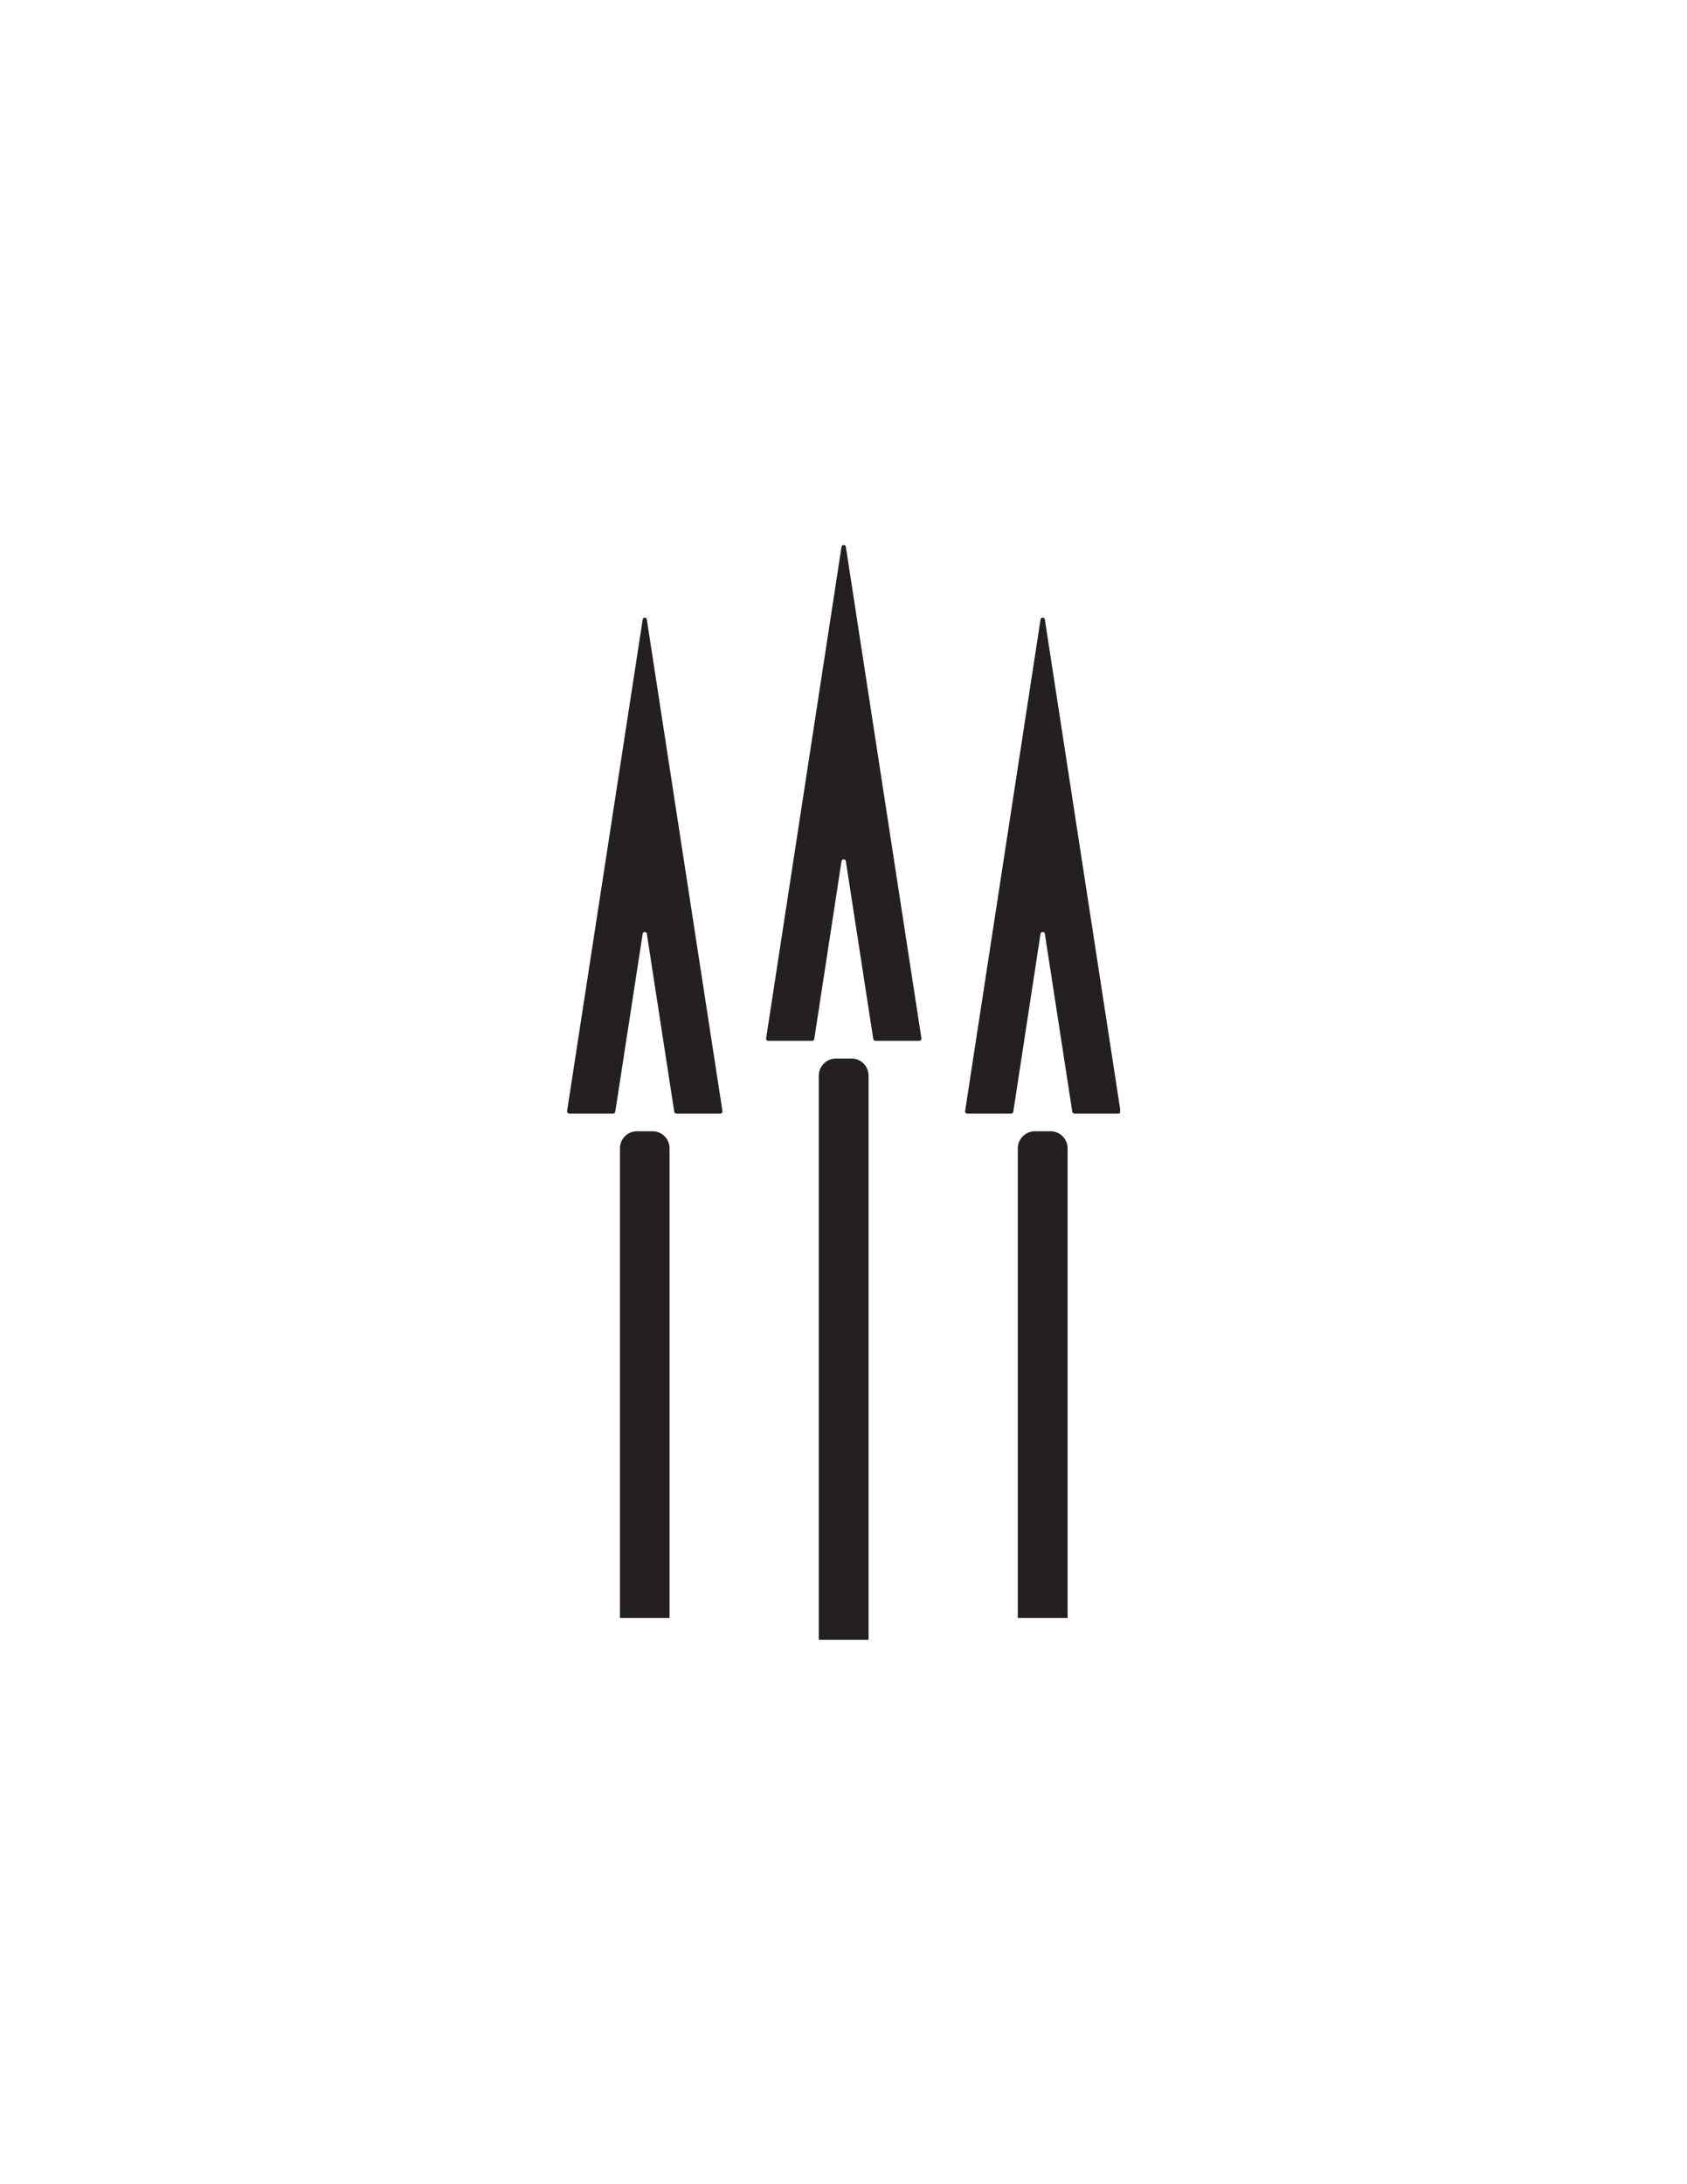 <?xml version="1.0" encoding="UTF-8" standalone="no"?>
<!DOCTYPE svg PUBLIC "-//W3C//DTD SVG 1.1//EN"
"http://www.w3.org/Graphics/SVG/1.1/DTD/svg11.dtd">


<!-- Page 8 -->
<svg x="0" y="0" width="935" height="1210" viewBox="0 0 935 1210" version="1.1" xmlns="http://www.w3.org/2000/svg" xmlns:xlink="http://www.w3.org/1999/xlink"
style="display: block;margin-left: auto;margin-right: auto;">
<defs>
<clipPath id="c_8"><path d="M0,0H935V1210H0Z"/></clipPath>
<clipPath id="c0_8"><path d="M314.2,908.4V301.6H620.8V908.4Z"/></clipPath>

<style type="text/css"><![CDATA[

.g0_8{
fill: #241F21;
}

]]></style>

</defs>
<path d="M0,0
L0,1210
L935,1210
L935,0 Z " 
fill="#FFFFFF" stroke="none"/>
<g clip-path="url(#c_8)">
<g clip-path="url(#c0_8)">
<path d="M481.4,909.3H453.8V595.9c0,-5.2,4.3,-9.5,9.5,-9.5H472c5.2,0,9.4,4.3,9.4,9.5Z" class="g0_8"/>
</g>
<path d="M468.8,477.1L484,575.6c.1,.6,.6,1,1.2,1h24.3c.7,0,1.3,-.6,1.2,-1.3L468.8,302.9c-.2,-1.3,-2.2,-1.3,-2.4,0L424.6,575.3c-.1,.7,.5,1.3,1.2,1.3h24.3c.6,0,1.1,-.4,1.2,-1l15.1,-98.5c.2,-1.4,2.2,-1.4,2.4,0Z" class="g0_8"/>
<path d="M371.1,896.3H343.6V636.2c0,-5.3,4.2,-9.5,9.4,-9.5h8.7c5.2,0,9.4,4.2,9.4,9.5Z" class="g0_8"/>
<path d="M358.5,517.3l15.2,98.6c.1,.6,.6,1,1.2,1h24.3c.7,0,1.3,-.6,1.2,-1.4L358.5,343.2c-.2,-1.4,-2.1,-1.4,-2.3,0L314.3,615.5c-.1,.8,.5,1.4,1.2,1.4h24.3c.6,0,1.1,-.4,1.2,-1l15.2,-98.6c.2,-1.3,2.1,-1.3,2.3,0Z" class="g0_8"/>
<path d="M591.7,896.3H564.1V636.2c0,-5.3,4.3,-9.5,9.5,-9.5h8.7c5.2,0,9.4,4.2,9.4,9.5Z" class="g0_8"/>
<g clip-path="url(#c0_8)">
<path d="M579.1,517.3l15.2,98.6c.1,.6,.6,1,1.2,1h24.3c.7,0,1.3,-.6,1.2,-1.4L579.1,343.2c-.2,-1.4,-2.2,-1.4,-2.4,0L534.9,615.5c-.1,.8,.4,1.4,1.2,1.4h24.3c.6,0,1.1,-.4,1.2,-1l15.1,-98.6c.2,-1.3,2.2,-1.3,2.4,0Z" class="g0_8"/>
</g>

</g>
</svg>
